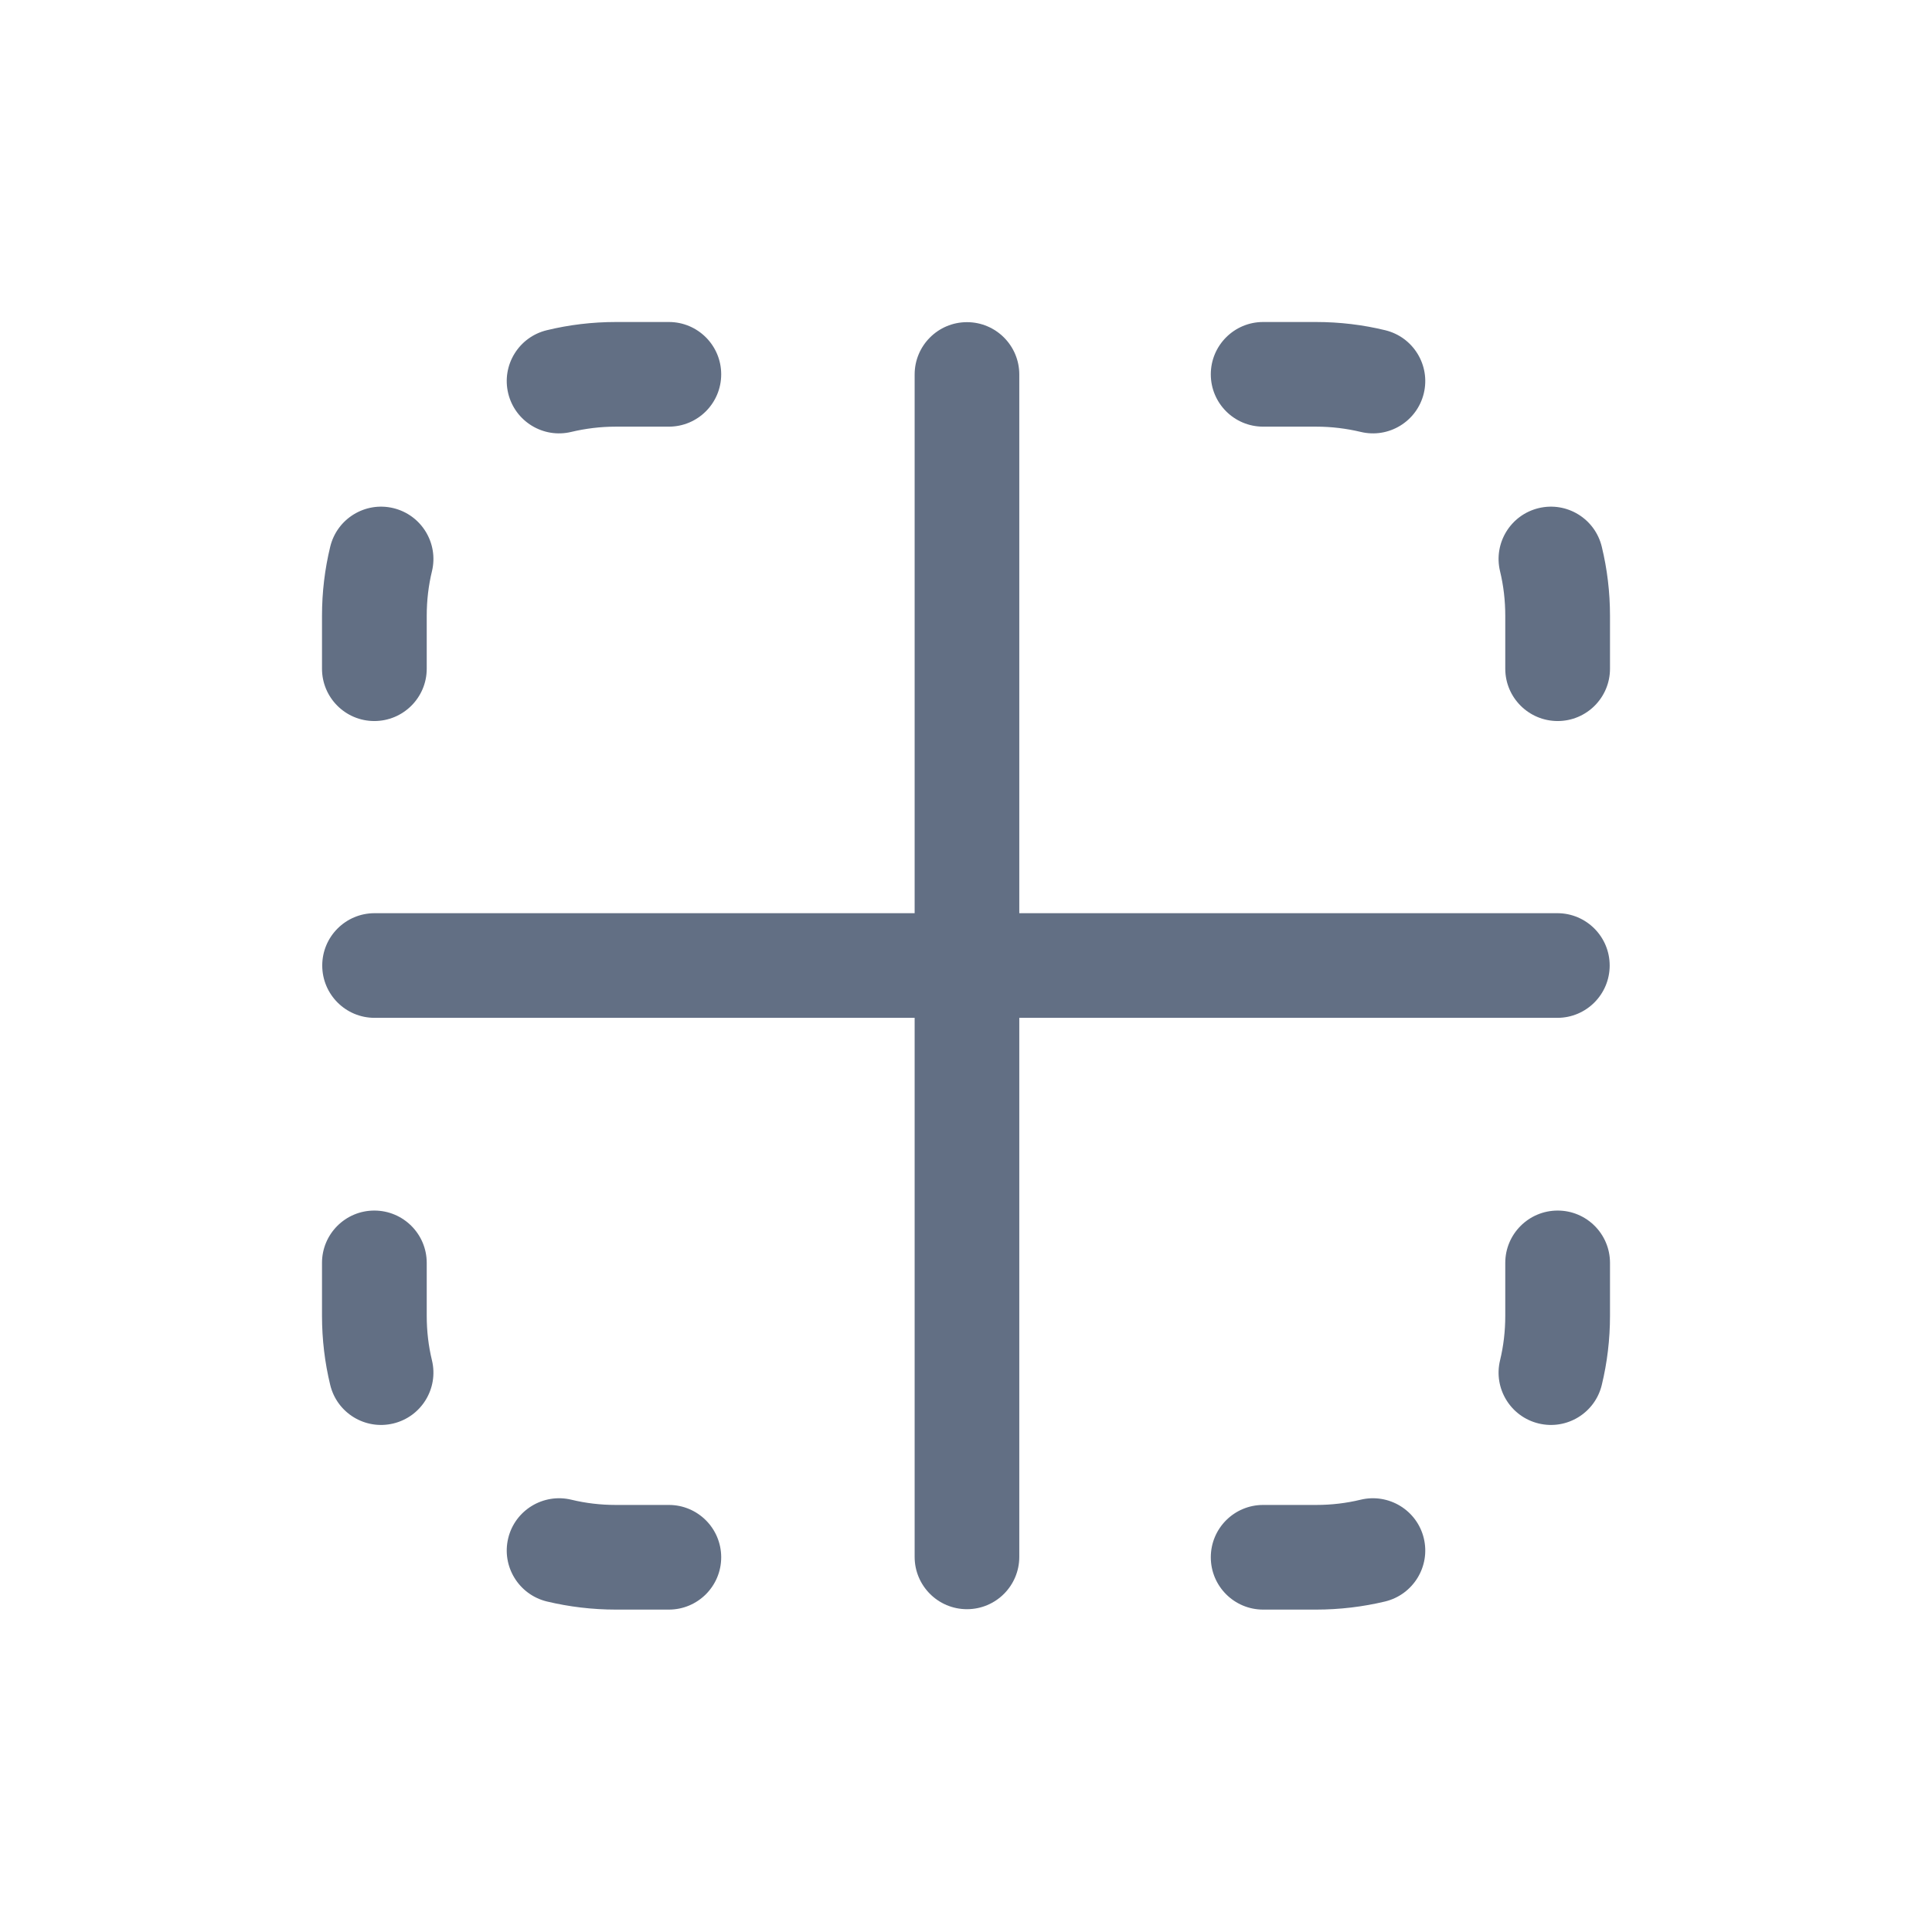 <svg width="24" height="24" viewBox="0 0 24 24" fill="none" xmlns="http://www.w3.org/2000/svg">
<path d="M7.652 5.3C7.46 5.3 7.275 5.323 7.098 5.365C6.749 5.45 6.397 5.235 6.313 4.886C6.229 4.537 6.444 4.186 6.793 4.102C7.069 4.035 7.357 4 7.652 4H8.309C8.668 4 8.959 4.291 8.959 4.65C8.959 5.009 8.668 5.3 8.309 5.3H7.652Z" fill="#626F84"/>
<path d="M15.041 4.65C15.041 4.291 15.332 4 15.691 4H16.348C16.643 4 16.931 4.035 17.207 4.102C17.556 4.186 17.771 4.537 17.687 4.886C17.603 5.235 17.251 5.45 16.902 5.365C16.725 5.323 16.54 5.3 16.348 5.3H15.691C15.332 5.3 15.041 5.009 15.041 4.65Z" fill="#626F84"/>
<path d="M4.886 6.312C5.235 6.396 5.45 6.747 5.366 7.096C5.323 7.273 5.301 7.459 5.301 7.65V8.307C5.301 8.666 5.009 8.957 4.65 8.957C4.291 8.957 4 8.666 4 8.307V7.65C4 7.355 4.035 7.068 4.102 6.792C4.186 6.443 4.537 6.228 4.886 6.312Z" fill="#626F84"/>
<path d="M19.114 6.312C19.463 6.228 19.814 6.443 19.898 6.792C19.965 7.068 20 7.355 20 7.65V8.307C20 8.666 19.709 8.957 19.35 8.957C18.991 8.957 18.699 8.666 18.699 8.307V7.65C18.699 7.459 18.677 7.273 18.634 7.096C18.55 6.747 18.765 6.396 19.114 6.312Z" fill="#626F84"/>
<path d="M19.35 15.038C19.709 15.038 20 15.329 20 15.688V16.345C20 16.64 19.965 16.928 19.898 17.204C19.814 17.553 19.463 17.767 19.114 17.683C18.765 17.599 18.55 17.248 18.634 16.899C18.677 16.722 18.699 16.537 18.699 16.345V15.688C18.699 15.329 18.991 15.038 19.35 15.038Z" fill="#626F84"/>
<path d="M4.65 15.038C5.009 15.038 5.301 15.329 5.301 15.688V16.345C5.301 16.537 5.323 16.722 5.366 16.899C5.45 17.248 5.235 17.599 4.886 17.683C4.537 17.767 4.186 17.553 4.102 17.204C4.035 16.928 4 16.64 4 16.345V15.688C4 15.329 4.291 15.038 4.65 15.038Z" fill="#626F84"/>
<path d="M6.313 19.109C6.397 18.76 6.749 18.546 7.098 18.63C7.275 18.673 7.46 18.695 7.652 18.695H8.309C8.668 18.695 8.959 18.986 8.959 19.345C8.959 19.704 8.668 19.995 8.309 19.995H7.652C7.357 19.995 7.069 19.96 6.793 19.894C6.444 19.809 6.229 19.458 6.313 19.109Z" fill="#626F84"/>
<path d="M17.687 19.109C17.771 19.458 17.556 19.809 17.207 19.894C16.931 19.96 16.643 19.995 16.348 19.995H15.691C15.332 19.995 15.041 19.704 15.041 19.345C15.041 18.986 15.332 18.695 15.691 18.695H16.348C16.54 18.695 16.725 18.673 16.902 18.63C17.251 18.546 17.603 18.76 17.687 19.109Z" fill="#626F84"/>
<path d="M12.012 19.99C12.371 19.99 12.662 19.699 12.662 19.34V12.644H19.346C19.705 12.644 19.996 12.353 19.996 11.994C19.996 11.635 19.705 11.344 19.346 11.344H12.662V4.652C12.662 4.293 12.371 4.002 12.012 4.002C11.653 4.002 11.362 4.293 11.362 4.652V11.344H4.653C4.294 11.344 4.003 11.635 4.003 11.994C4.003 12.353 4.294 12.644 4.653 12.644H11.362V19.34C11.362 19.699 11.653 19.99 12.012 19.99Z" fill="#626F84"/>
</svg>
